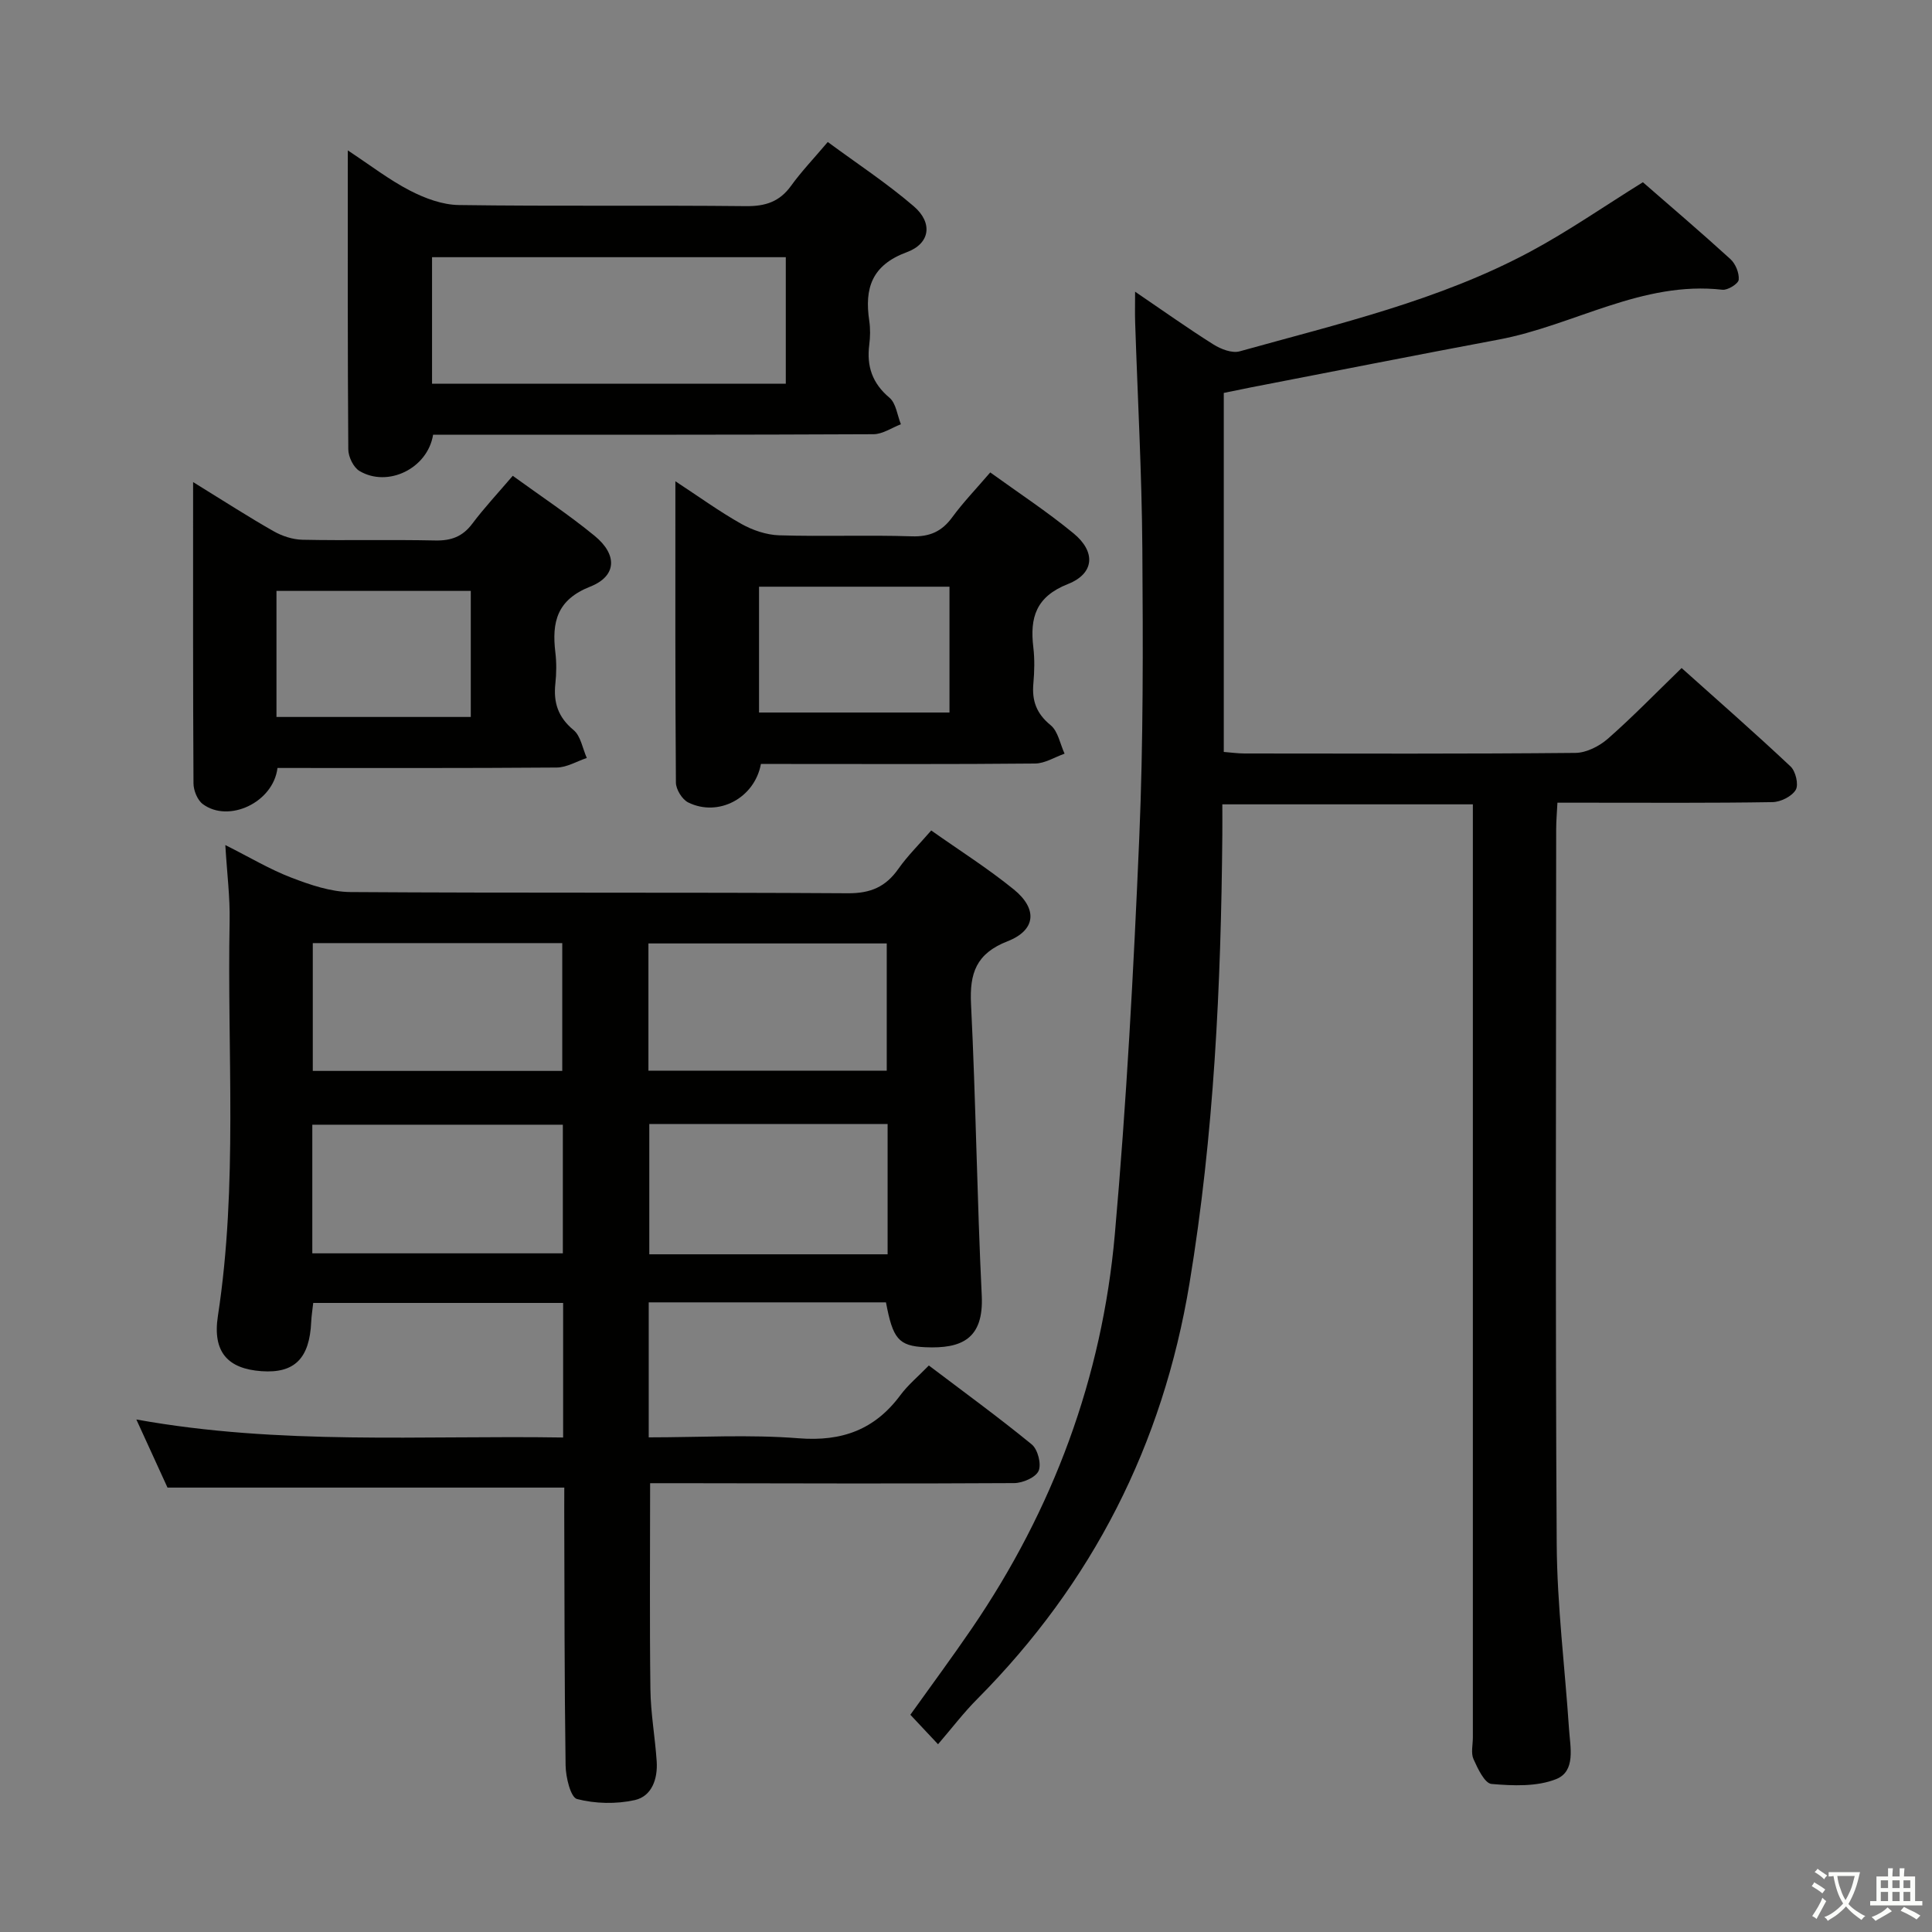 <svg enable-background="new 0 0 400 400" viewBox="0 0 400 400" xmlns="http://www.w3.org/2000/svg"><rect x="0" y="0" width="400" height="400" fill="#808080" stroke="none"/><path d="m377.9 391.2c-.2.3-.4.5-.6.8-.7-.6-1.4-1-2.2-1.5.2-.3.4-.5.5-.8.6.4 1.4.8 2.3 1.5zm-1.8 6.1c-.2-.2-.5-.4-.9-.6.4-.6.8-1.2 1.2-1.9s.7-1.3.9-1.9c.3.3.5.5.8.7-.7 1.3-1.4 2.6-2 3.7zm2.2-9c-.3.3-.5.5-.6.8-.6-.6-1.3-1.1-2-1.5.3-.3.5-.5.6-.7.6.5 1.3.9 2 1.4zm.3.2v-.9h2 4.5c-.3 1.3-.6 2.5-1 3.6s-.9 2.1-1.4 3c.4.5 1 1 1.6 1.4s1.2.8 1.9 1.1c-.3.2-.5.4-.8.8-.4-.3-1-.7-1.6-1.2s-1.2-1.1-1.6-1.6c-.5.6-1.1 1.1-1.7 1.6s-1.4.9-2.1 1.4c-.1-.3-.3-.5-.7-.8.6-.2 1.2-.5 1.9-1s1.4-1.1 2-1.8c-.5-.8-.9-1.6-1.2-2.5s-.6-2-.8-3.2c-.4.1-.7.1-1 .1zm2.5 2.7c.3 1 .7 1.7 1 2.2.3-.5.6-1.1 1-2s.6-1.9.9-3h-3.2-.4c.1.9.3 1.8.7 2.8z" fill="#fbfcfa"/><path d="m396.5 388.5v1.5 3.6h1.5v.9c-.4 0-1 0-1.7 0h-7.9c-.5 0-.9 0-1.2 0v-.9h1.3v-3.5c0-.7 0-1.2 0-1.6h2.4c0-.8 0-1.4 0-1.7h1c0 .3-.1.8-.1 1.7h1.5c0-.8 0-1.4 0-1.7h1c0 .3-.1.9-.1 1.7zm-8.2 9.2c-.2-.3-.5-.5-.8-.8.8-.3 1.4-.6 1.9-.9s1-.7 1.4-1.1c.3.3.6.5.9.8-1.6 1-2.8 1.6-3.4 2zm2.6-6.8v-1.6h-1.5v1.6zm0 2.7v-1.9h-1.5v1.9zm2.4-2.7v-1.6h-1.5v1.6zm0 2.7v-1.9h-1.5v1.9zm.2 2 .7-.8c.4.2.9.5 1.6.8s1.3.7 1.8 1c-.3.3-.5.5-.8.8-.4-.3-1.5-1-3.3-1.8zm2-4.7v-1.6h-1.4v1.6zm0 2.7v-1.9h-1.4v1.9z" fill="#fbfcfa"/><g fill="#010100"><path d="m116.83 307.99c-27.64 0-54.4 0-82.15 0-1.69-3.69-3.87-8.45-6.45-14.1 29.78 5.37 58.97 3.26 88.36 3.73 0-9.65 0-18.57 0-27.86-17.27 0-34.34 0-51.74 0-.15 1.38-.36 2.65-.42 3.93-.34 7.57-3.46 10.68-10.27 10.2-6.98-.49-10.19-3.94-9.05-11.41 4.17-27.18 1.9-54.51 2.43-81.77.1-4.92-.54-9.86-.89-15.75 5.08 2.55 9.22 5.04 13.66 6.74 3.91 1.5 8.16 2.96 12.26 2.99 34.33.23 68.66.03 102.99.25 4.69.03 7.83-1.34 10.44-5.06 1.9-2.7 4.3-5.05 6.8-7.94 5.8 4.1 11.72 7.84 17.11 12.22 4.96 4.04 4.56 8.43-1.31 10.72-6.48 2.53-7.88 6.59-7.56 13 1 20.1 1.24 40.24 2.22 60.34.44 9.01-4.18 11.04-11.67 10.71-5.6-.25-6.74-1.78-8.16-9.29-16.25 0-32.53 0-49.12 0v27.95c10.46 0 20.81-.62 31.04.19 8.98.71 15.77-1.78 21.08-8.95 1.57-2.11 3.66-3.84 5.88-6.12 7.19 5.45 14.41 10.7 21.3 16.34 1.25 1.02 2.04 4.08 1.42 5.48-.6 1.36-3.29 2.52-5.06 2.53-23.16.14-46.33.05-69.49.02-1.96 0-3.93 0-5.88 0 0 14.5-.12 28.6.06 42.69.06 4.97.97 9.92 1.3 14.89.24 3.6-.98 7.23-4.54 8.03-3.83.85-8.17.76-11.95-.22-1.33-.34-2.33-4.51-2.37-6.95-.25-17.5-.22-34.99-.28-52.49 0-1.78.01-3.58.01-5.04zm-52.17-48.5h51.87c0-9.05 0-17.76 0-26.63-17.45 0-34.6 0-51.87 0zm.1-37.77h51.65c0-8.99 0-17.69 0-26.46-17.38 0-34.34 0-51.65 0zm119.01 37.97c0-9.2 0-17.94 0-26.98-16.58 0-32.96 0-49.34 0v26.98zm-49.52-38.02h49.34c0-9.03 0-17.72 0-26.34-16.64 0-32.87 0-49.34 0z"/><path d="m194.21 361.13c-2.64-2.82-4.1-4.38-5.73-6.11 4.32-6.05 8.64-11.88 12.73-17.87 16.83-24.65 26.97-51.91 29.6-81.56 2.42-27.3 3.89-54.7 5.06-82.08.85-19.95.78-39.95.64-59.93-.11-15.63-.98-31.25-1.49-46.87-.06-1.78-.01-3.56-.01-6.32 5.87 3.99 10.96 7.62 16.24 10.94 1.53.96 3.84 1.85 5.41 1.41 20.46-5.71 41.28-10.51 60.18-20.65 7.87-4.22 15.25-9.36 23.3-14.36 5.68 4.95 12 10.33 18.13 15.92 1.06.97 1.84 2.89 1.71 4.27-.08.83-2.27 2.19-3.36 2.07-16.65-1.89-30.77 7.39-46.31 10.31-17.12 3.21-34.2 6.59-51.3 9.9-1.79.35-3.57.73-5.64 1.15v74.33c1.46.11 2.88.32 4.31.32 22.83.02 45.66.1 68.49-.12 2.28-.02 4.96-1.39 6.74-2.95 5.12-4.5 9.88-9.41 15.25-14.62 7.35 6.58 15.08 13.35 22.56 20.38 1.05.99 1.71 3.76 1.07 4.84-.8 1.35-3.11 2.51-4.79 2.54-12.66.21-25.33.12-37.99.12-1.99 0-3.97 0-6.56 0-.1 2.02-.26 3.77-.26 5.52-.01 49.32-.19 98.65.11 147.97.08 12.77 1.7 25.53 2.55 38.3.25 3.77 1.43 8.72-2.65 10.36-4 1.6-8.94 1.39-13.39 1.01-1.42-.12-2.86-3.18-3.74-5.15-.56-1.25-.13-2.95-.13-4.45 0-62.32 0-124.64 0-186.97 0-1.97 0-3.94 0-6.25-17.31 0-34.22 0-51.87 0 0 2.13.02 4.22 0 6.31-.27 31.11-1.71 62.1-6.8 92.88-5.53 33.42-20.09 62.01-43.91 86.01-2.82 2.82-5.25 6.03-8.15 9.4z"/><path d="m89.67 90c-1.14 7.03-9.39 10.98-15.23 7.52-1.26-.74-2.32-2.94-2.33-4.48-.15-20.3-.1-40.6-.1-61.9 4.69 3.09 8.58 6.11 12.89 8.33 3.08 1.59 6.7 2.94 10.11 2.98 19.81.28 39.62.02 59.43.23 4.04.04 6.96-.91 9.34-4.21 2.13-2.95 4.67-5.61 7.6-9.07 6.05 4.46 12.25 8.53 17.83 13.33 3.93 3.38 3.41 7.68-1.46 9.48-7.26 2.68-8.79 7.46-7.78 14.2.24 1.63.21 3.35 0 4.98-.56 4.44.62 7.96 4.19 10.96 1.36 1.15 1.61 3.62 2.36 5.49-1.89.72-3.78 2.05-5.67 2.06-28.47.14-56.94.1-85.4.1-1.82 0-3.64 0-5.78 0zm-.22-10.55h73.24c0-8.95 0-17.52 0-26.2-24.53 0-48.74 0-73.24 0z"/><path d="m57.45 159c-.87 7.16-10.12 11.45-15.46 7.48-1.12-.83-1.92-2.82-1.93-4.28-.12-20.27-.08-40.55-.08-62.39 6.59 4.06 11.54 7.27 16.66 10.17 1.77 1.01 3.97 1.73 5.99 1.77 9.16.19 18.33-.05 27.48.15 3.29.07 5.66-.79 7.67-3.47 2.48-3.3 5.32-6.34 8.38-9.92 5.81 4.22 11.61 8.05 16.96 12.44 4.74 3.89 4.59 8.32-.91 10.5-6.92 2.73-7.98 7.35-7.23 13.62.26 2.14.23 4.35 0 6.49-.42 3.92.57 6.94 3.77 9.59 1.49 1.23 1.86 3.81 2.74 5.78-2.07.69-4.14 1.96-6.22 1.98-19.17.15-38.31.09-57.82.09zm-.21-10.56h40.23c0-8.96 0-17.53 0-26.1-13.59 0-26.83 0-40.23 0z"/><path d="m157.54 158.17c-1.31 7.1-8.83 11.04-15.05 7.97-1.26-.62-2.54-2.7-2.55-4.11-.16-20.47-.11-40.94-.11-62.39 4.93 3.23 9.16 6.3 13.68 8.84 2.32 1.3 5.16 2.26 7.79 2.35 9.15.28 18.31-.09 27.46.21 3.74.12 6.24-1 8.4-3.96 2.25-3.07 4.91-5.83 7.86-9.27 5.86 4.24 11.8 8.13 17.25 12.62 4.64 3.82 4.34 8.31-1.17 10.49-6.63 2.62-7.9 6.95-7.16 13.1.29 2.46.23 5 .01 7.48-.33 3.58.64 6.25 3.57 8.64 1.54 1.26 1.96 3.89 2.89 5.9-2.03.71-4.06 2.02-6.1 2.04-17.14.17-34.29.09-51.44.09-1.79 0-3.6 0-5.33 0zm-.39-10.65h39.43c0-8.97 0-17.53 0-26.05-13.36 0-26.38 0-39.43 0z"/></g></svg>